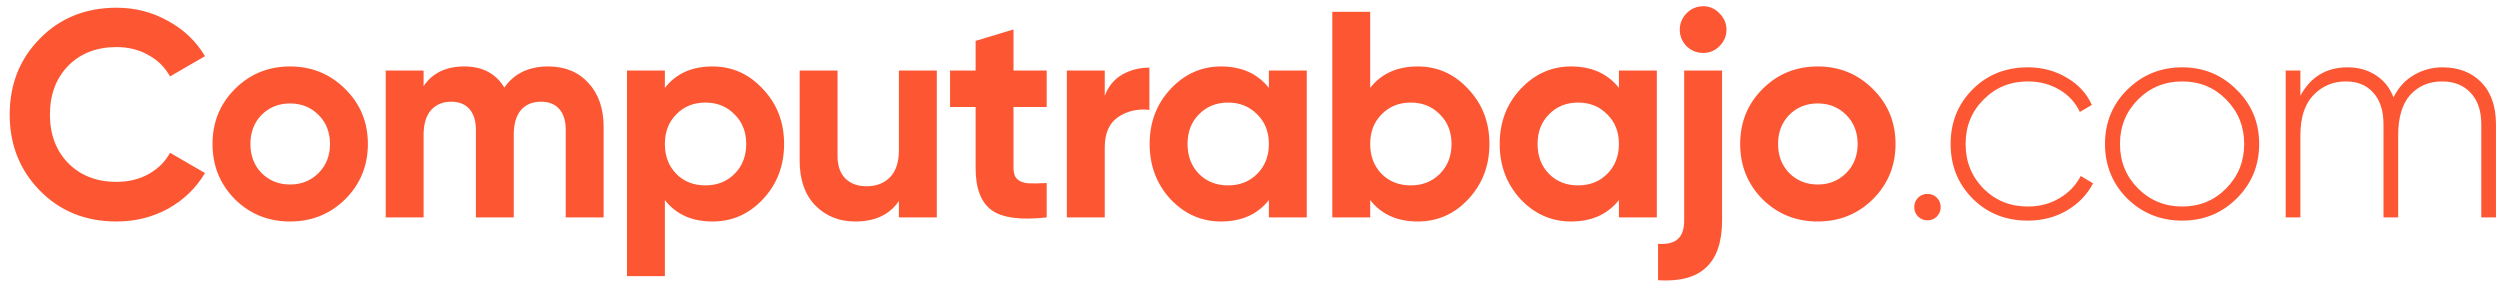 <svg width="207" height="24" viewBox="0 0 207 24" fill="none" xmlns="http://www.w3.org/2000/svg">
<path d="M9.653 18.34C7.092 18.34 4.977 17.489 3.307 15.787C1.637 14.085 0.802 11.986 0.802 9.489C0.802 6.977 1.637 4.878 3.307 3.192C4.977 1.49 7.092 0.639 9.653 0.639C11.193 0.639 12.612 1.003 13.909 1.733C15.222 2.446 16.243 3.419 16.972 4.651L14.079 6.328C13.657 5.567 13.058 4.975 12.28 4.553C11.501 4.116 10.626 3.897 9.653 3.897C8 3.897 6.663 4.416 5.641 5.453C4.636 6.491 4.134 7.836 4.134 9.489C4.134 11.127 4.636 12.464 5.641 13.502C6.663 14.539 8 15.058 9.653 15.058C10.626 15.058 11.501 14.847 12.28 14.426C13.074 13.988 13.674 13.396 14.079 12.65L16.972 14.328C16.243 15.56 15.23 16.541 13.933 17.27C12.636 17.984 11.21 18.34 9.653 18.34ZM28.588 16.492C27.34 17.724 25.816 18.34 24.017 18.34C22.217 18.34 20.694 17.724 19.445 16.492C18.213 15.244 17.597 13.72 17.597 11.921C17.597 10.122 18.213 8.606 19.445 7.374C20.694 6.126 22.217 5.502 24.017 5.502C25.816 5.502 27.34 6.126 28.588 7.374C29.836 8.606 30.46 10.122 30.46 11.921C30.46 13.72 29.836 15.244 28.588 16.492ZM21.658 14.328C22.29 14.96 23.077 15.277 24.017 15.277C24.957 15.277 25.743 14.96 26.375 14.328C27.008 13.696 27.324 12.894 27.324 11.921C27.324 10.948 27.008 10.146 26.375 9.514C25.743 8.882 24.957 8.565 24.017 8.565C23.077 8.565 22.29 8.882 21.658 9.514C21.042 10.146 20.734 10.948 20.734 11.921C20.734 12.894 21.042 13.696 21.658 14.328ZM45.384 5.502C46.778 5.502 47.889 5.956 48.715 6.863C49.559 7.771 49.98 8.987 49.98 10.511V18H46.843V10.73C46.843 10 46.665 9.433 46.308 9.027C45.952 8.622 45.449 8.42 44.801 8.42C44.087 8.42 43.528 8.655 43.123 9.125C42.734 9.595 42.539 10.276 42.539 11.167V18H39.403V10.73C39.403 10 39.224 9.433 38.868 9.027C38.511 8.622 38.008 8.42 37.36 8.42C36.663 8.42 36.104 8.655 35.682 9.125C35.277 9.595 35.074 10.276 35.074 11.167V18H31.938V5.842H35.074V7.131C35.804 6.045 36.931 5.502 38.454 5.502C39.946 5.502 41.048 6.085 41.761 7.252C42.572 6.085 43.779 5.502 45.384 5.502ZM58.99 5.502C60.628 5.502 62.022 6.126 63.173 7.374C64.34 8.606 64.924 10.122 64.924 11.921C64.924 13.72 64.34 15.244 63.173 16.492C62.022 17.724 60.628 18.34 58.99 18.34C57.288 18.34 55.975 17.749 55.051 16.565V22.863H51.915V5.842H55.051V7.277C55.975 6.093 57.288 5.502 58.99 5.502ZM56 14.401C56.632 15.034 57.434 15.35 58.407 15.35C59.38 15.35 60.182 15.034 60.814 14.401C61.463 13.753 61.787 12.926 61.787 11.921C61.787 10.916 61.463 10.097 60.814 9.465C60.182 8.817 59.38 8.493 58.407 8.493C57.434 8.493 56.632 8.817 56 9.465C55.367 10.097 55.051 10.916 55.051 11.921C55.051 12.926 55.367 13.753 56 14.401ZM74.43 5.842H77.567V18H74.43V16.638C73.668 17.773 72.461 18.34 70.807 18.34C69.478 18.34 68.376 17.895 67.5 17.003C66.641 16.111 66.212 14.88 66.212 13.307V5.842H69.348V12.918C69.348 13.729 69.567 14.353 70.005 14.79C70.443 15.212 71.026 15.422 71.756 15.422C72.566 15.422 73.215 15.171 73.701 14.669C74.187 14.166 74.43 13.412 74.43 12.407V5.842ZM86.665 8.857H83.917V13.915C83.917 14.336 84.023 14.644 84.233 14.839C84.444 15.034 84.752 15.147 85.157 15.179C85.563 15.196 86.065 15.188 86.665 15.155V18C84.509 18.243 82.985 18.041 82.094 17.392C81.218 16.744 80.781 15.585 80.781 13.915V8.857H78.665V5.842H80.781V3.386L83.917 2.438V5.842H86.665V8.857ZM91.474 7.933C91.766 7.155 92.244 6.572 92.908 6.183C93.589 5.793 94.343 5.599 95.17 5.599V9.1C94.213 8.987 93.354 9.181 92.592 9.684C91.847 10.187 91.474 11.021 91.474 12.188V18H88.337V5.842H91.474V7.933ZM105.064 5.842H108.2V18H105.064V16.565C104.123 17.749 102.802 18.34 101.1 18.34C99.479 18.34 98.085 17.724 96.918 16.492C95.767 15.244 95.191 13.72 95.191 11.921C95.191 10.122 95.767 8.606 96.918 7.374C98.085 6.126 99.479 5.502 101.1 5.502C102.802 5.502 104.123 6.093 105.064 7.277V5.842ZM99.276 14.401C99.909 15.034 100.711 15.35 101.684 15.35C102.656 15.35 103.459 15.034 104.091 14.401C104.739 13.753 105.064 12.926 105.064 11.921C105.064 10.916 104.739 10.097 104.091 9.465C103.459 8.817 102.656 8.493 101.684 8.493C100.711 8.493 99.909 8.817 99.276 9.465C98.644 10.097 98.328 10.916 98.328 11.921C98.328 12.926 98.644 13.753 99.276 14.401ZM117.391 5.502C119.028 5.502 120.422 6.126 121.573 7.374C122.741 8.606 123.324 10.122 123.324 11.921C123.324 13.72 122.741 15.244 121.573 16.492C120.422 17.724 119.028 18.34 117.391 18.34C115.689 18.34 114.376 17.749 113.452 16.565V18H110.315V0.979H113.452V7.277C114.376 6.093 115.689 5.502 117.391 5.502ZM114.4 14.401C115.032 15.034 115.835 15.35 116.808 15.35C117.78 15.35 118.583 15.034 119.215 14.401C119.863 13.753 120.187 12.926 120.187 11.921C120.187 10.916 119.863 10.097 119.215 9.465C118.583 8.817 117.78 8.493 116.808 8.493C115.835 8.493 115.032 8.817 114.4 9.465C113.768 10.097 113.452 10.916 113.452 11.921C113.452 12.926 113.768 13.753 114.4 14.401ZM134.047 5.842H137.184V18H134.047V16.565C133.107 17.749 131.785 18.34 130.083 18.34C128.462 18.34 127.068 17.724 125.901 16.492C124.75 15.244 124.175 13.72 124.175 11.921C124.175 10.122 124.75 8.606 125.901 7.374C127.068 6.126 128.462 5.502 130.083 5.502C131.785 5.502 133.107 6.093 134.047 7.277V5.842ZM128.26 14.401C128.892 15.034 129.694 15.35 130.667 15.35C131.64 15.35 132.442 15.034 133.074 14.401C133.723 13.753 134.047 12.926 134.047 11.921C134.047 10.916 133.723 10.097 133.074 9.465C132.442 8.817 131.64 8.493 130.667 8.493C129.694 8.493 128.892 8.817 128.26 9.465C127.627 10.097 127.311 10.916 127.311 11.921C127.311 12.926 127.627 13.753 128.26 14.401ZM141.031 4.383C140.496 4.383 140.034 4.197 139.645 3.824C139.272 3.435 139.086 2.981 139.086 2.462C139.086 1.943 139.272 1.49 139.645 1.101C140.034 0.711 140.496 0.517 141.031 0.517C141.55 0.517 141.996 0.711 142.369 1.101C142.758 1.49 142.952 1.943 142.952 2.462C142.952 2.981 142.758 3.435 142.369 3.824C141.996 4.197 141.55 4.383 141.031 4.383ZM139.451 18.243V5.842H142.587V18.243C142.587 20.026 142.15 21.323 141.274 22.134C140.415 22.96 139.086 23.317 137.287 23.204V20.188C138.032 20.237 138.575 20.107 138.916 19.799C139.272 19.491 139.451 18.973 139.451 18.243ZM155.078 16.492C153.83 17.724 152.306 18.34 150.506 18.34C148.707 18.34 147.183 17.724 145.935 16.492C144.703 15.244 144.087 13.72 144.087 11.921C144.087 10.122 144.703 8.606 145.935 7.374C147.183 6.126 148.707 5.502 150.506 5.502C152.306 5.502 153.83 6.126 155.078 7.374C156.326 8.606 156.95 10.122 156.95 11.921C156.95 13.72 156.326 15.244 155.078 16.492ZM148.148 14.328C148.78 14.96 149.566 15.277 150.506 15.277C151.447 15.277 152.233 14.96 152.865 14.328C153.497 13.696 153.813 12.894 153.813 11.921C153.813 10.948 153.497 10.146 152.865 9.514C152.233 8.882 151.447 8.565 150.506 8.565C149.566 8.565 148.78 8.882 148.148 9.514C147.532 10.146 147.224 10.948 147.224 11.921C147.224 12.894 147.532 13.696 148.148 14.328ZM160.372 17.927C160.162 18.138 159.902 18.243 159.594 18.243C159.286 18.243 159.027 18.138 158.816 17.927C158.606 17.716 158.5 17.457 158.5 17.149C158.5 16.841 158.606 16.582 158.816 16.371C159.027 16.16 159.286 16.055 159.594 16.055C159.902 16.055 160.162 16.16 160.372 16.371C160.583 16.582 160.689 16.841 160.689 17.149C160.689 17.457 160.583 17.716 160.372 17.927ZM167.907 18.267C166.075 18.267 164.551 17.66 163.335 16.444C162.12 15.228 161.512 13.72 161.512 11.921C161.512 10.122 162.12 8.614 163.335 7.398C164.551 6.183 166.075 5.575 167.907 5.575C169.09 5.575 170.16 5.858 171.116 6.426C172.073 6.977 172.77 7.731 173.208 8.687L172.211 9.271C171.854 8.493 171.287 7.877 170.509 7.423C169.747 6.969 168.879 6.742 167.907 6.742C166.448 6.742 165.224 7.244 164.235 8.249C163.246 9.238 162.752 10.462 162.752 11.921C162.752 13.38 163.246 14.612 164.235 15.617C165.224 16.606 166.448 17.1 167.907 17.1C168.879 17.1 169.747 16.873 170.509 16.419C171.287 15.966 171.878 15.35 172.284 14.572L173.305 15.179C172.819 16.12 172.089 16.873 171.116 17.441C170.16 17.992 169.09 18.267 167.907 18.267ZM180.689 18.267C178.906 18.267 177.39 17.66 176.142 16.444C174.91 15.212 174.294 13.704 174.294 11.921C174.294 10.138 174.91 8.638 176.142 7.423C177.39 6.191 178.906 5.575 180.689 5.575C182.456 5.575 183.955 6.191 185.187 7.423C186.435 8.638 187.059 10.138 187.059 11.921C187.059 13.704 186.435 15.212 185.187 16.444C183.955 17.66 182.456 18.267 180.689 18.267ZM177.017 15.593C178.022 16.598 179.246 17.1 180.689 17.1C182.131 17.1 183.347 16.598 184.336 15.593C185.325 14.588 185.819 13.364 185.819 11.921C185.819 10.478 185.325 9.254 184.336 8.249C183.347 7.244 182.131 6.742 180.689 6.742C179.246 6.742 178.022 7.244 177.017 8.249C176.028 9.254 175.534 10.478 175.534 11.921C175.534 13.364 176.028 14.588 177.017 15.593ZM202.24 5.575C203.57 5.575 204.64 5.988 205.45 6.815C206.261 7.641 206.666 8.801 206.666 10.292V18H205.45V10.292C205.45 9.157 205.15 8.282 204.55 7.666C203.967 7.05 203.189 6.742 202.216 6.742C201.13 6.742 200.247 7.115 199.566 7.86C198.901 8.606 198.569 9.725 198.569 11.216V18H197.353V10.292C197.353 9.157 197.069 8.282 196.502 7.666C195.951 7.05 195.197 6.742 194.241 6.742C193.171 6.742 192.271 7.123 191.542 7.885C190.828 8.63 190.472 9.741 190.472 11.216V18H189.256V5.842H190.472V7.933C191.315 6.361 192.62 5.575 194.386 5.575C195.278 5.575 196.056 5.793 196.721 6.231C197.385 6.653 197.872 7.261 198.18 8.055C198.601 7.228 199.169 6.612 199.882 6.207C200.611 5.785 201.398 5.575 202.24 5.575Z" fill="#FC5632"/>
</svg>
